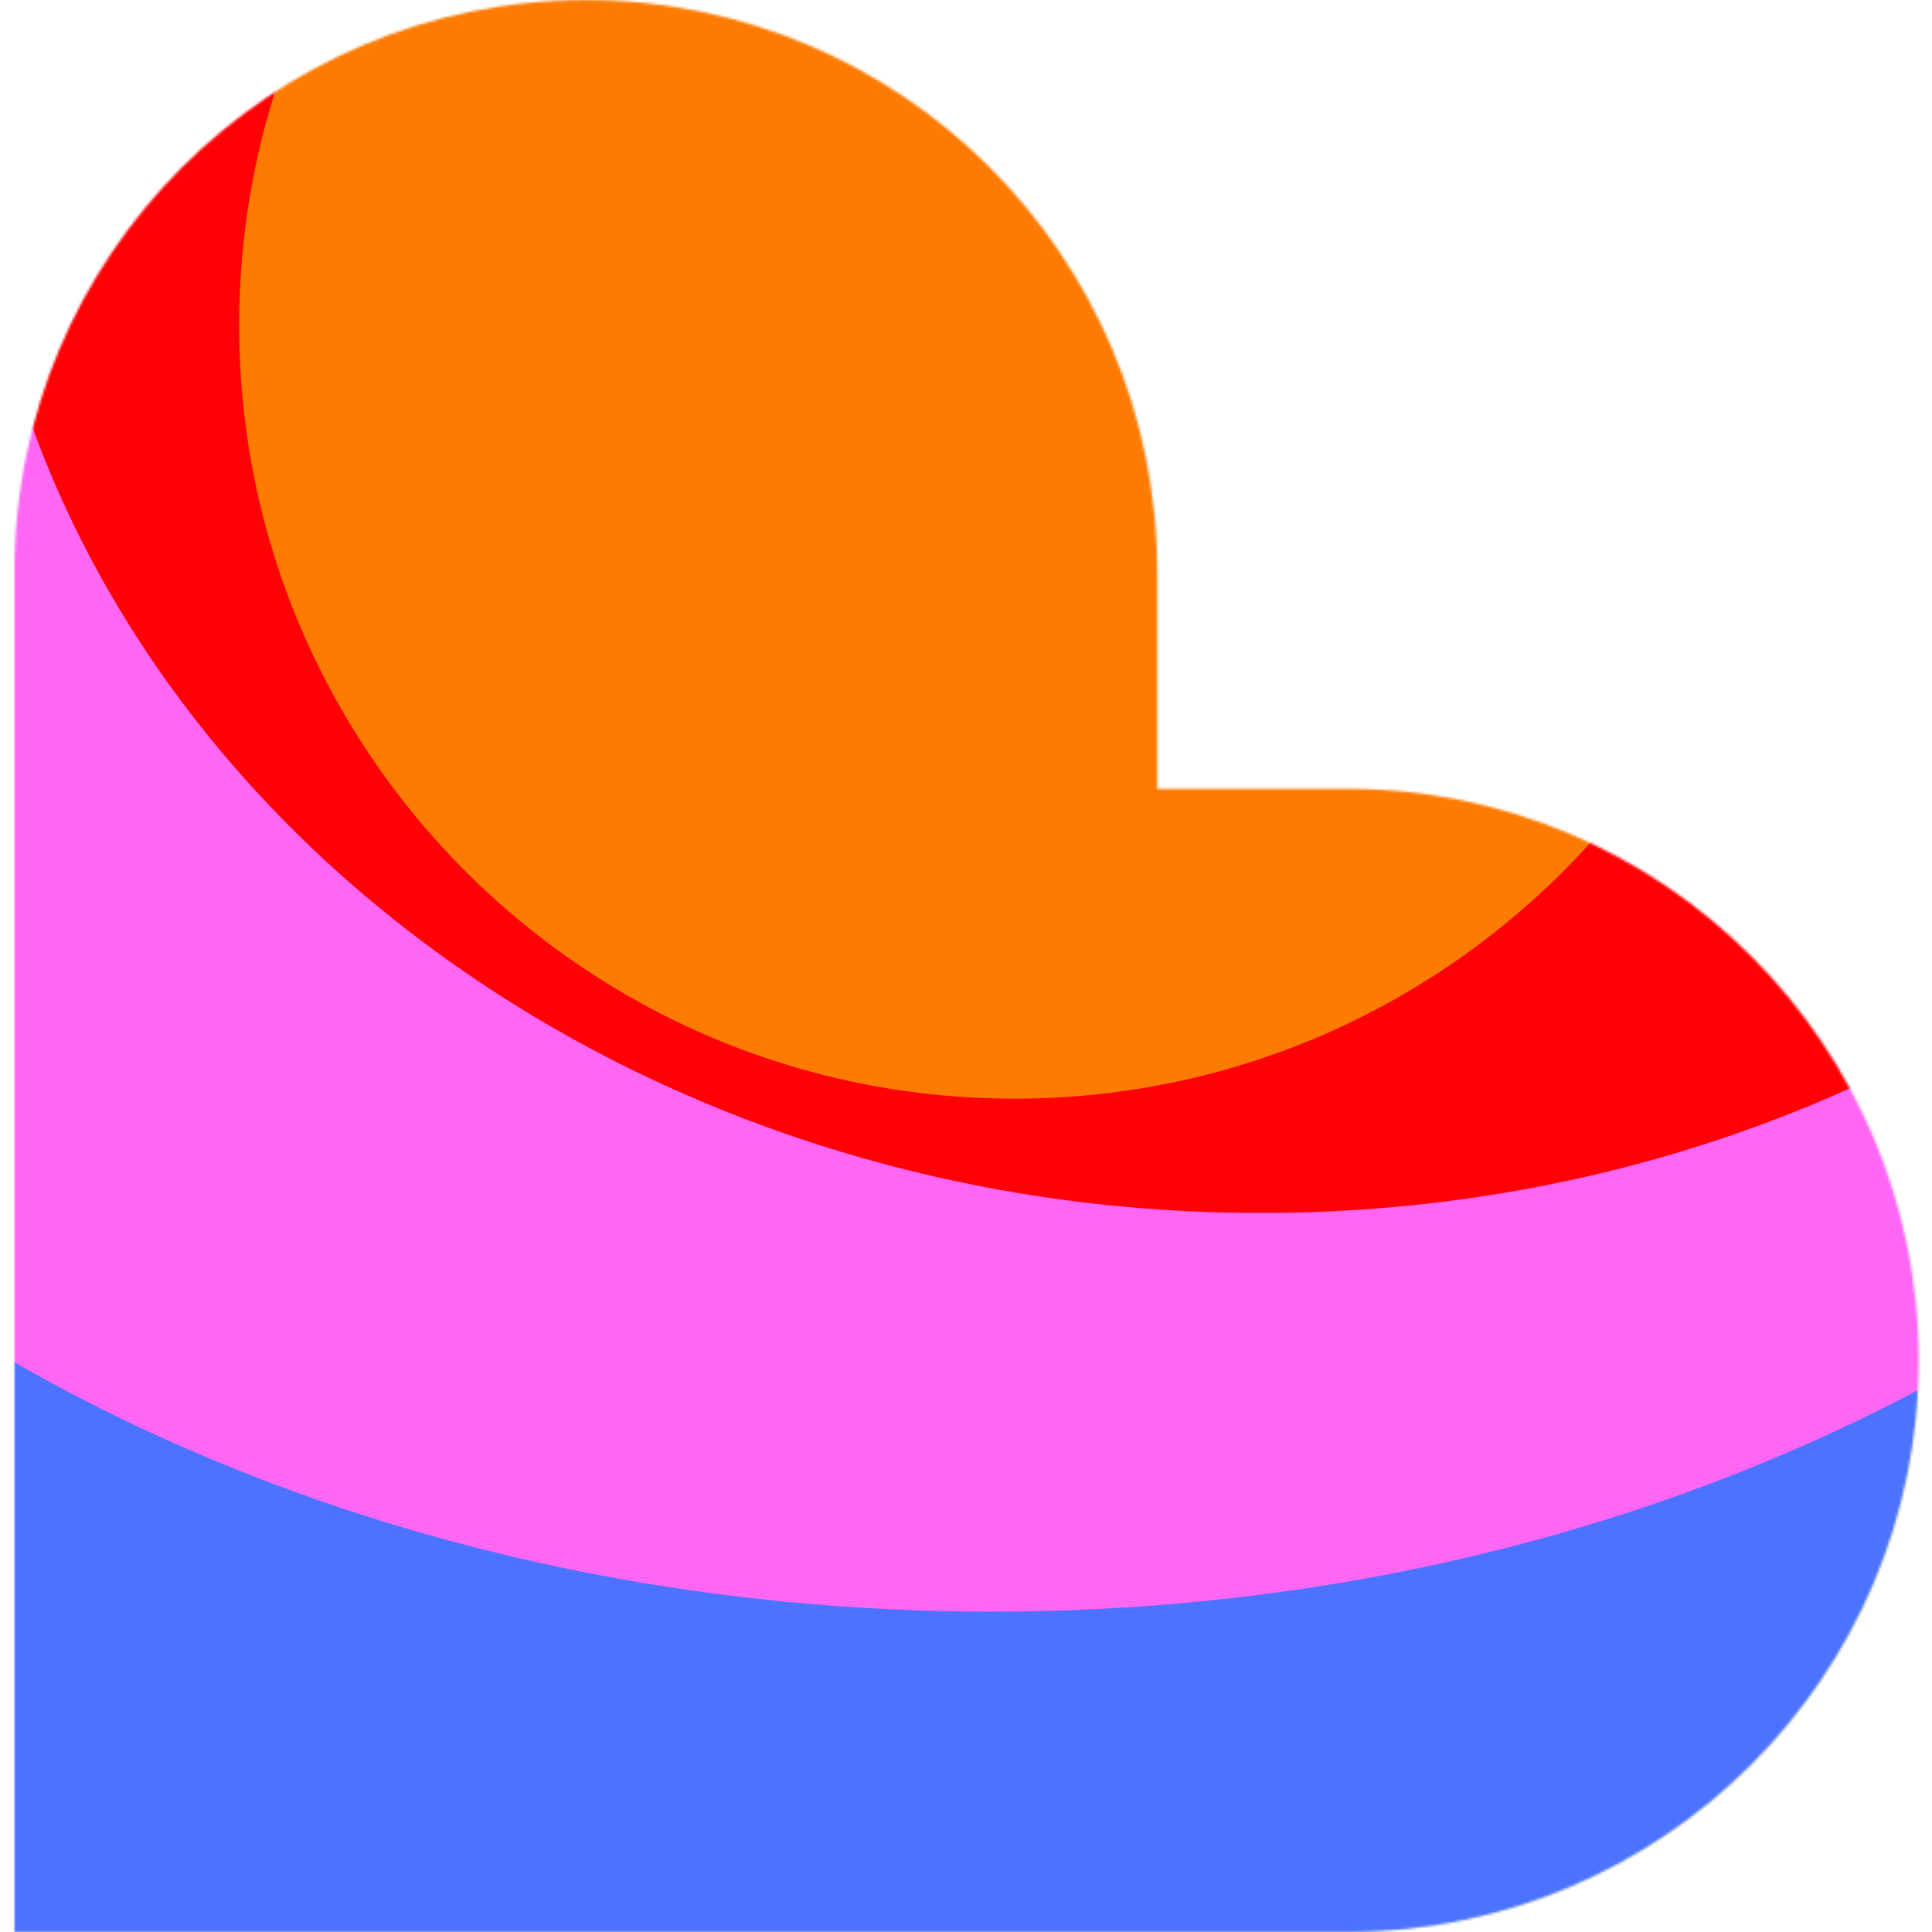 <svg width="800" height="800" viewBox="0 0 800 800" fill="none" xmlns="http://www.w3.org/2000/svg">
<mask id="mask0_92_743" style="mask-type:alpha" maskUnits="userSpaceOnUse" x="6" y="0" width="789" height="800">
<path fill-rule="evenodd" clip-rule="evenodd" d="M242.586 0C373.248 0 479.171 105.966 479.171 236.683V326.637H557.907C688.569 326.637 794.495 432.604 794.495 563.32C794.495 694.034 688.569 800 557.907 800H6V236.683C6 105.966 111.923 0 242.586 0Z" fill="url(#paint0_linear_92_743)"/>
</mask>
<g mask="url(#mask0_92_743)">
<g filter="url(#filter0_f_92_743)">
<path d="M351.926 959.585C646.708 959.585 885.676 721.147 885.676 427.019C885.676 132.891 646.708 -105.546 351.926 -105.546C57.144 -105.546 -181.824 132.891 -181.824 427.019C-181.824 721.147 57.144 959.585 351.926 959.585Z" fill="#4B73FF"/>
</g>
<g filter="url(#filter1_f_92_743)">
<path d="M410.533 667.34C788.066 667.34 1094.12 428.902 1094.12 134.774C1094.12 -159.353 788.066 -397.791 410.533 -397.791C32.999 -397.791 -273.053 -159.353 -273.053 134.774C-273.053 428.902 32.999 667.34 410.533 667.34Z" fill="#FF66F4"/>
</g>
<g filter="url(#filter2_f_92_743)">
<path d="M521.994 502.261C816.777 502.261 1055.74 292.862 1055.74 34.555C1055.74 -223.752 816.777 -433.152 521.994 -433.152C227.212 -433.152 -11.756 -223.752 -11.756 34.555C-11.756 292.862 227.212 502.261 521.994 502.261Z" fill="#FF0105"/>
</g>
<g filter="url(#filter3_f_92_743)">
<path d="M420.03 454.93C597.311 454.93 741.026 311.534 741.026 134.646C741.026 -42.241 597.311 -185.637 420.03 -185.637C242.749 -185.637 99.034 -42.241 99.034 134.646C99.034 311.534 242.749 454.93 420.03 454.93Z" fill="#FE7B02"/>
</g>
</g>
<defs>
<filter id="filter0_f_92_743" x="-218.211" y="-141.934" width="1140.27" height="1137.91" filterUnits="userSpaceOnUse" color-interpolation-filters="sRGB">
<feFlood flood-opacity="0" result="BackgroundImageFix"/>
<feBlend mode="normal" in="SourceGraphic" in2="BackgroundImageFix" result="shape"/>
<feGaussianBlur stdDeviation="18.194" result="effect1_foregroundBlur_92_743"/>
</filter>
<filter id="filter1_f_92_743" x="-309.44" y="-434.178" width="1439.95" height="1137.91" filterUnits="userSpaceOnUse" color-interpolation-filters="sRGB">
<feFlood flood-opacity="0" result="BackgroundImageFix"/>
<feBlend mode="normal" in="SourceGraphic" in2="BackgroundImageFix" result="shape"/>
<feGaussianBlur stdDeviation="18.194" result="effect1_foregroundBlur_92_743"/>
</filter>
<filter id="filter2_f_92_743" x="-48.143" y="-469.539" width="1140.28" height="1008.19" filterUnits="userSpaceOnUse" color-interpolation-filters="sRGB">
<feFlood flood-opacity="0" result="BackgroundImageFix"/>
<feBlend mode="normal" in="SourceGraphic" in2="BackgroundImageFix" result="shape"/>
<feGaussianBlur stdDeviation="18.194" result="effect1_foregroundBlur_92_743"/>
</filter>
<filter id="filter3_f_92_743" x="62.647" y="-222.024" width="714.766" height="713.341" filterUnits="userSpaceOnUse" color-interpolation-filters="sRGB">
<feFlood flood-opacity="0" result="BackgroundImageFix"/>
<feBlend mode="normal" in="SourceGraphic" in2="BackgroundImageFix" result="shape"/>
<feGaussianBlur stdDeviation="18.194" result="effect1_foregroundBlur_92_743"/>
</filter>
<linearGradient id="paint0_linear_92_743" x1="271.342" y1="140.586" x2="510.626" y2="800.046" gradientUnits="userSpaceOnUse">
<stop offset="0.025" stop-color="#FF8E63"/>
<stop offset="0.56" stop-color="#FF7EB0"/>
<stop offset="0.95" stop-color="#4B73FF"/>
</linearGradient>
</defs>
</svg>
